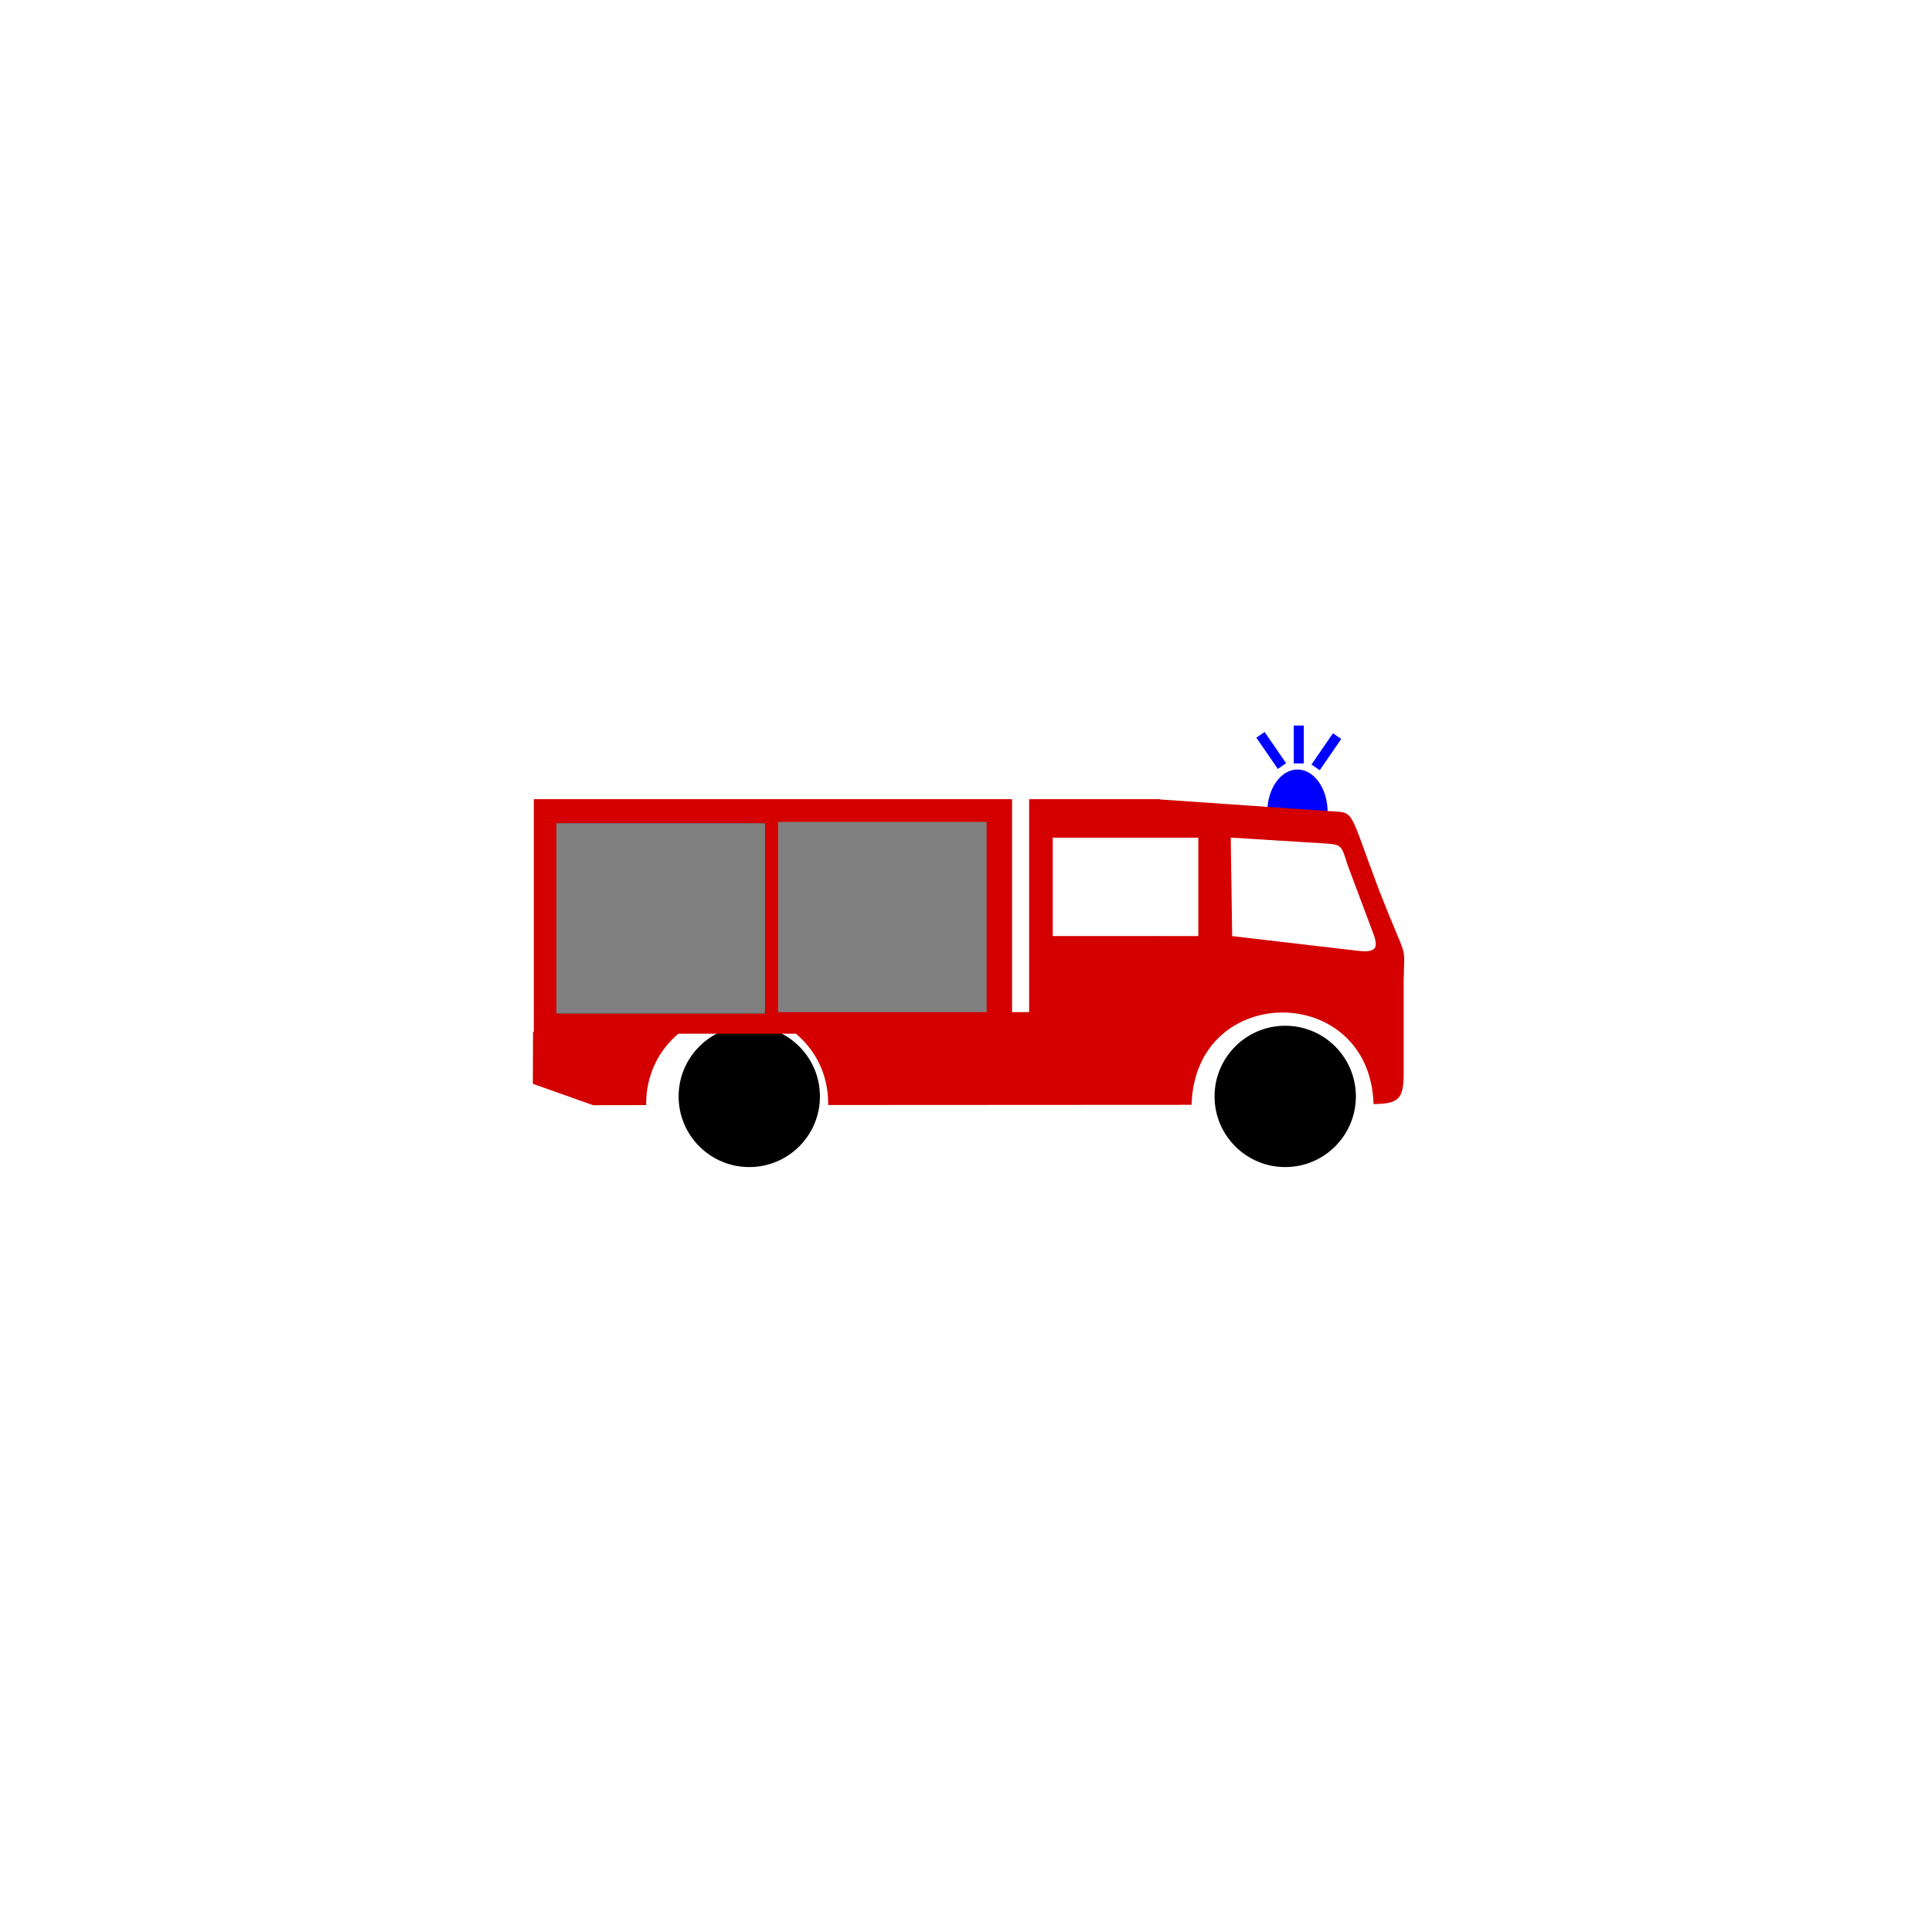 <?xml version="1.0" encoding="UTF-8" standalone="no"?>
<svg xmlns:dc="http://purl.org/dc/elements/1.1/" xmlns:cc="http://creativecommons.org/ns#" xmlns:rdf="http://www.w3.org/1999/02/22-rdf-syntax-ns#" xmlns:svg="http://www.w3.org/2000/svg" xmlns="http://www.w3.org/2000/svg" version="1.0" width="40" height="40" id="symbol-firebrigade">
  <path d="M 26.238,16.814 C 26.238,16.326 26.518,15.932 26.863,15.932 27.208,15.932 27.487,16.326 27.487,16.814" id="path3172" style="fill:#0000ff;fill-opacity:1;stroke:none" />
  <circle cx="748" cy="412" r="77" transform="matrix(-0.019,0,0,0.019,29.725,14.872)" id="circle10" style="fill:#000000;stroke:none" />
  <defs id="defs13" />
  <path d="M 24.006,16.551 27.481,16.791 C 28.07,16.835 27.891,16.675 28.542,18.404 29.175,20.026 29.069,19.462 29.062,20.317 L 29.062,22.231 C 29.056,22.732 28.982,22.855 28.438,22.859 28.36,20.333 24.742,20.324 24.67,22.874 L 17.147,22.878 C 17.151,22.221 16.873,21.72 16.428,21.357 L 24.006,21.351 24.006,19.38 24.81,19.38 24.81,17.343 24.006,17.343 24.006,16.551 z M 25.481,17.342 25.511,19.381 28.076,19.681 C 28.53,19.74 28.557,19.621 28.39,19.216 L 27.896,17.896 C 27.771,17.487 27.768,17.485 27.416,17.462 L 25.481,17.342 z M 14.094,21.36 C 13.634,21.73 13.373,22.255 13.378,22.88 L 12.281,22.882 11.032,22.439 11.036,21.361 14.094,21.36 z" id="path4" style="fill:#d40000;fill-rule:evenodd;stroke:none" />
  <path d="M 24.02,16.546 24.02,17.343 21.796,17.343 21.796,19.38 24.02,19.38 24.02,21.402 11.053,21.402 11.053,16.546 20.954,16.546 20.954,20.955 21.307,20.955 21.307,16.546 24.02,16.546 z" id="rect6" style="fill:#d40000;stroke:none" />
  <circle cx="164" cy="412" r="77" transform="matrix(-0.019,0,0,0.019,29.725,14.872)" id="circle8" style="fill:#000000;stroke:none" />
  <rect width="4.318" height="3.938" x="11.52" y="17.045" id="rect3160" style="fill:#333333;fill-opacity:1;stroke:none" />
  <rect width="4.318" height="3.938" x="11.52" y="17.045" id="rect3162" style="fill:#808080;fill-opacity:1;stroke:none" />
  <rect width="4.318" height="3.938" x="16.109" y="17.017" id="rect3166" style="fill:#808080;fill-opacity:1;stroke:none" />
  <path d="M 26.89,15.806 26.89,15.022" id="path3174" style="fill:none;stroke:#0000ff;stroke-width:0.208;stroke-linecap:butt;stroke-linejoin:miter;stroke-miterlimit:4;stroke-opacity:1;stroke-dasharray:none" />
  <path d="M 27.238,15.888 27.683,15.241" id="path5118" style="fill:none;stroke:#0000ff;stroke-width:0.208;stroke-linecap:butt;stroke-linejoin:miter;stroke-miterlimit:4;stroke-opacity:1;stroke-dasharray:none" />
  <path d="M 26.542,15.861 26.097,15.214" id="path5120" style="fill:none;stroke:#0000ff;stroke-width:0.208;stroke-linecap:butt;stroke-linejoin:miter;stroke-miterlimit:4;stroke-opacity:1;stroke-dasharray:none" />
</svg>
